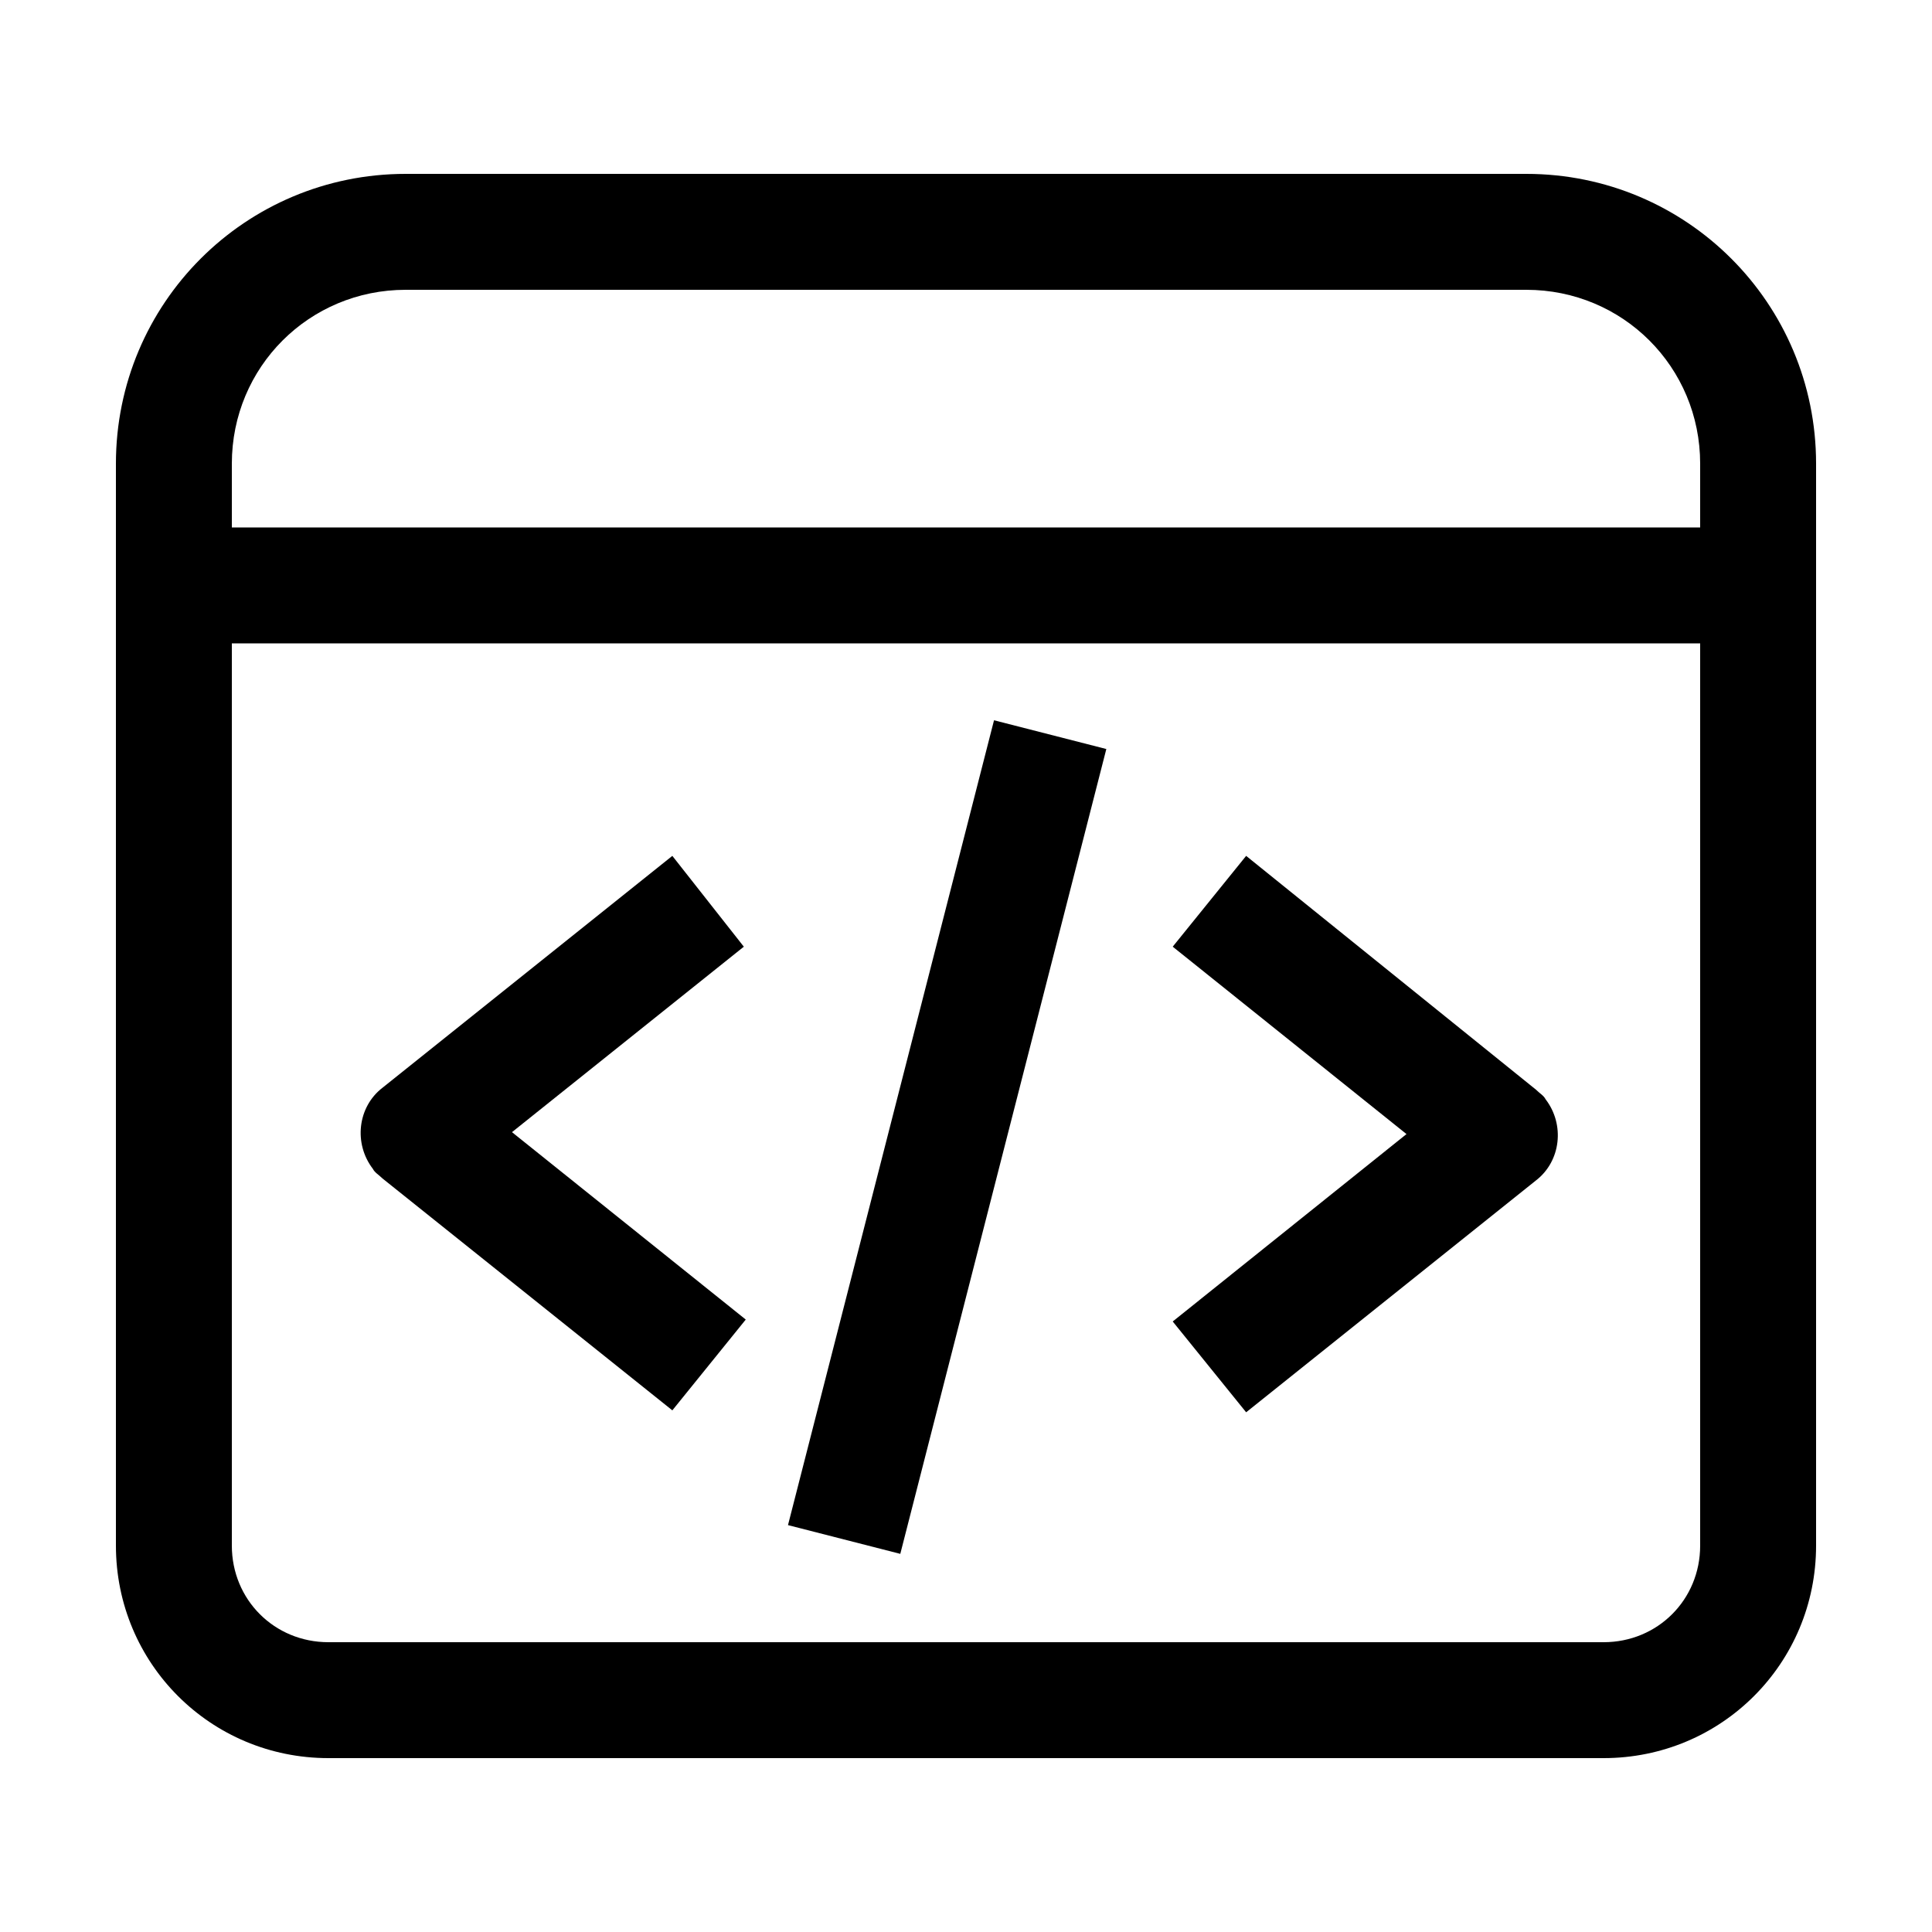 <?xml version="1.0" encoding="UTF-8"?>
<svg width="1200pt" height="1200pt" version="1.1" viewBox="0 0 1200 1200" xmlns="http://www.w3.org/2000/svg">
 <g>
  <path d="m948 108h-696c-99.602 0-180 80.398-180 180v672c0 73.199 58.801 132 132 132h792c73.199 0 132-58.801 132-132v-672c0-99.602-80.398-180-180-180zm-696 72h696c60 0 108 48 108 108v39.602h-912v-39.602c0-60 48-108 108-108zm744 840h-792c-33.602 0-60-26.398-60-60v-560.4h912v560.4c0 33.602-26.398 60-60 60z"/>
  <path d="m417.6 531.6-180 144c-15.602 12-18 34.801-6 50.398 1.199 2.398 3.602 3.602 6 6l180 144 45.602-56.398-145.2-116.4 144-115.2z"/>
  <path d="m774 531.6-45.602 56.398 145.2 116.4-145.2 116.4 45.602 56.398 180-144c15.602-12 18-34.801 6-50.398-1.199-2.398-3.602-3.602-6-6z"/>
  <path d="m687.16 465.23-127.97 499.9-69.754-17.855 127.97-499.9z"/>
 </g>
</svg>

